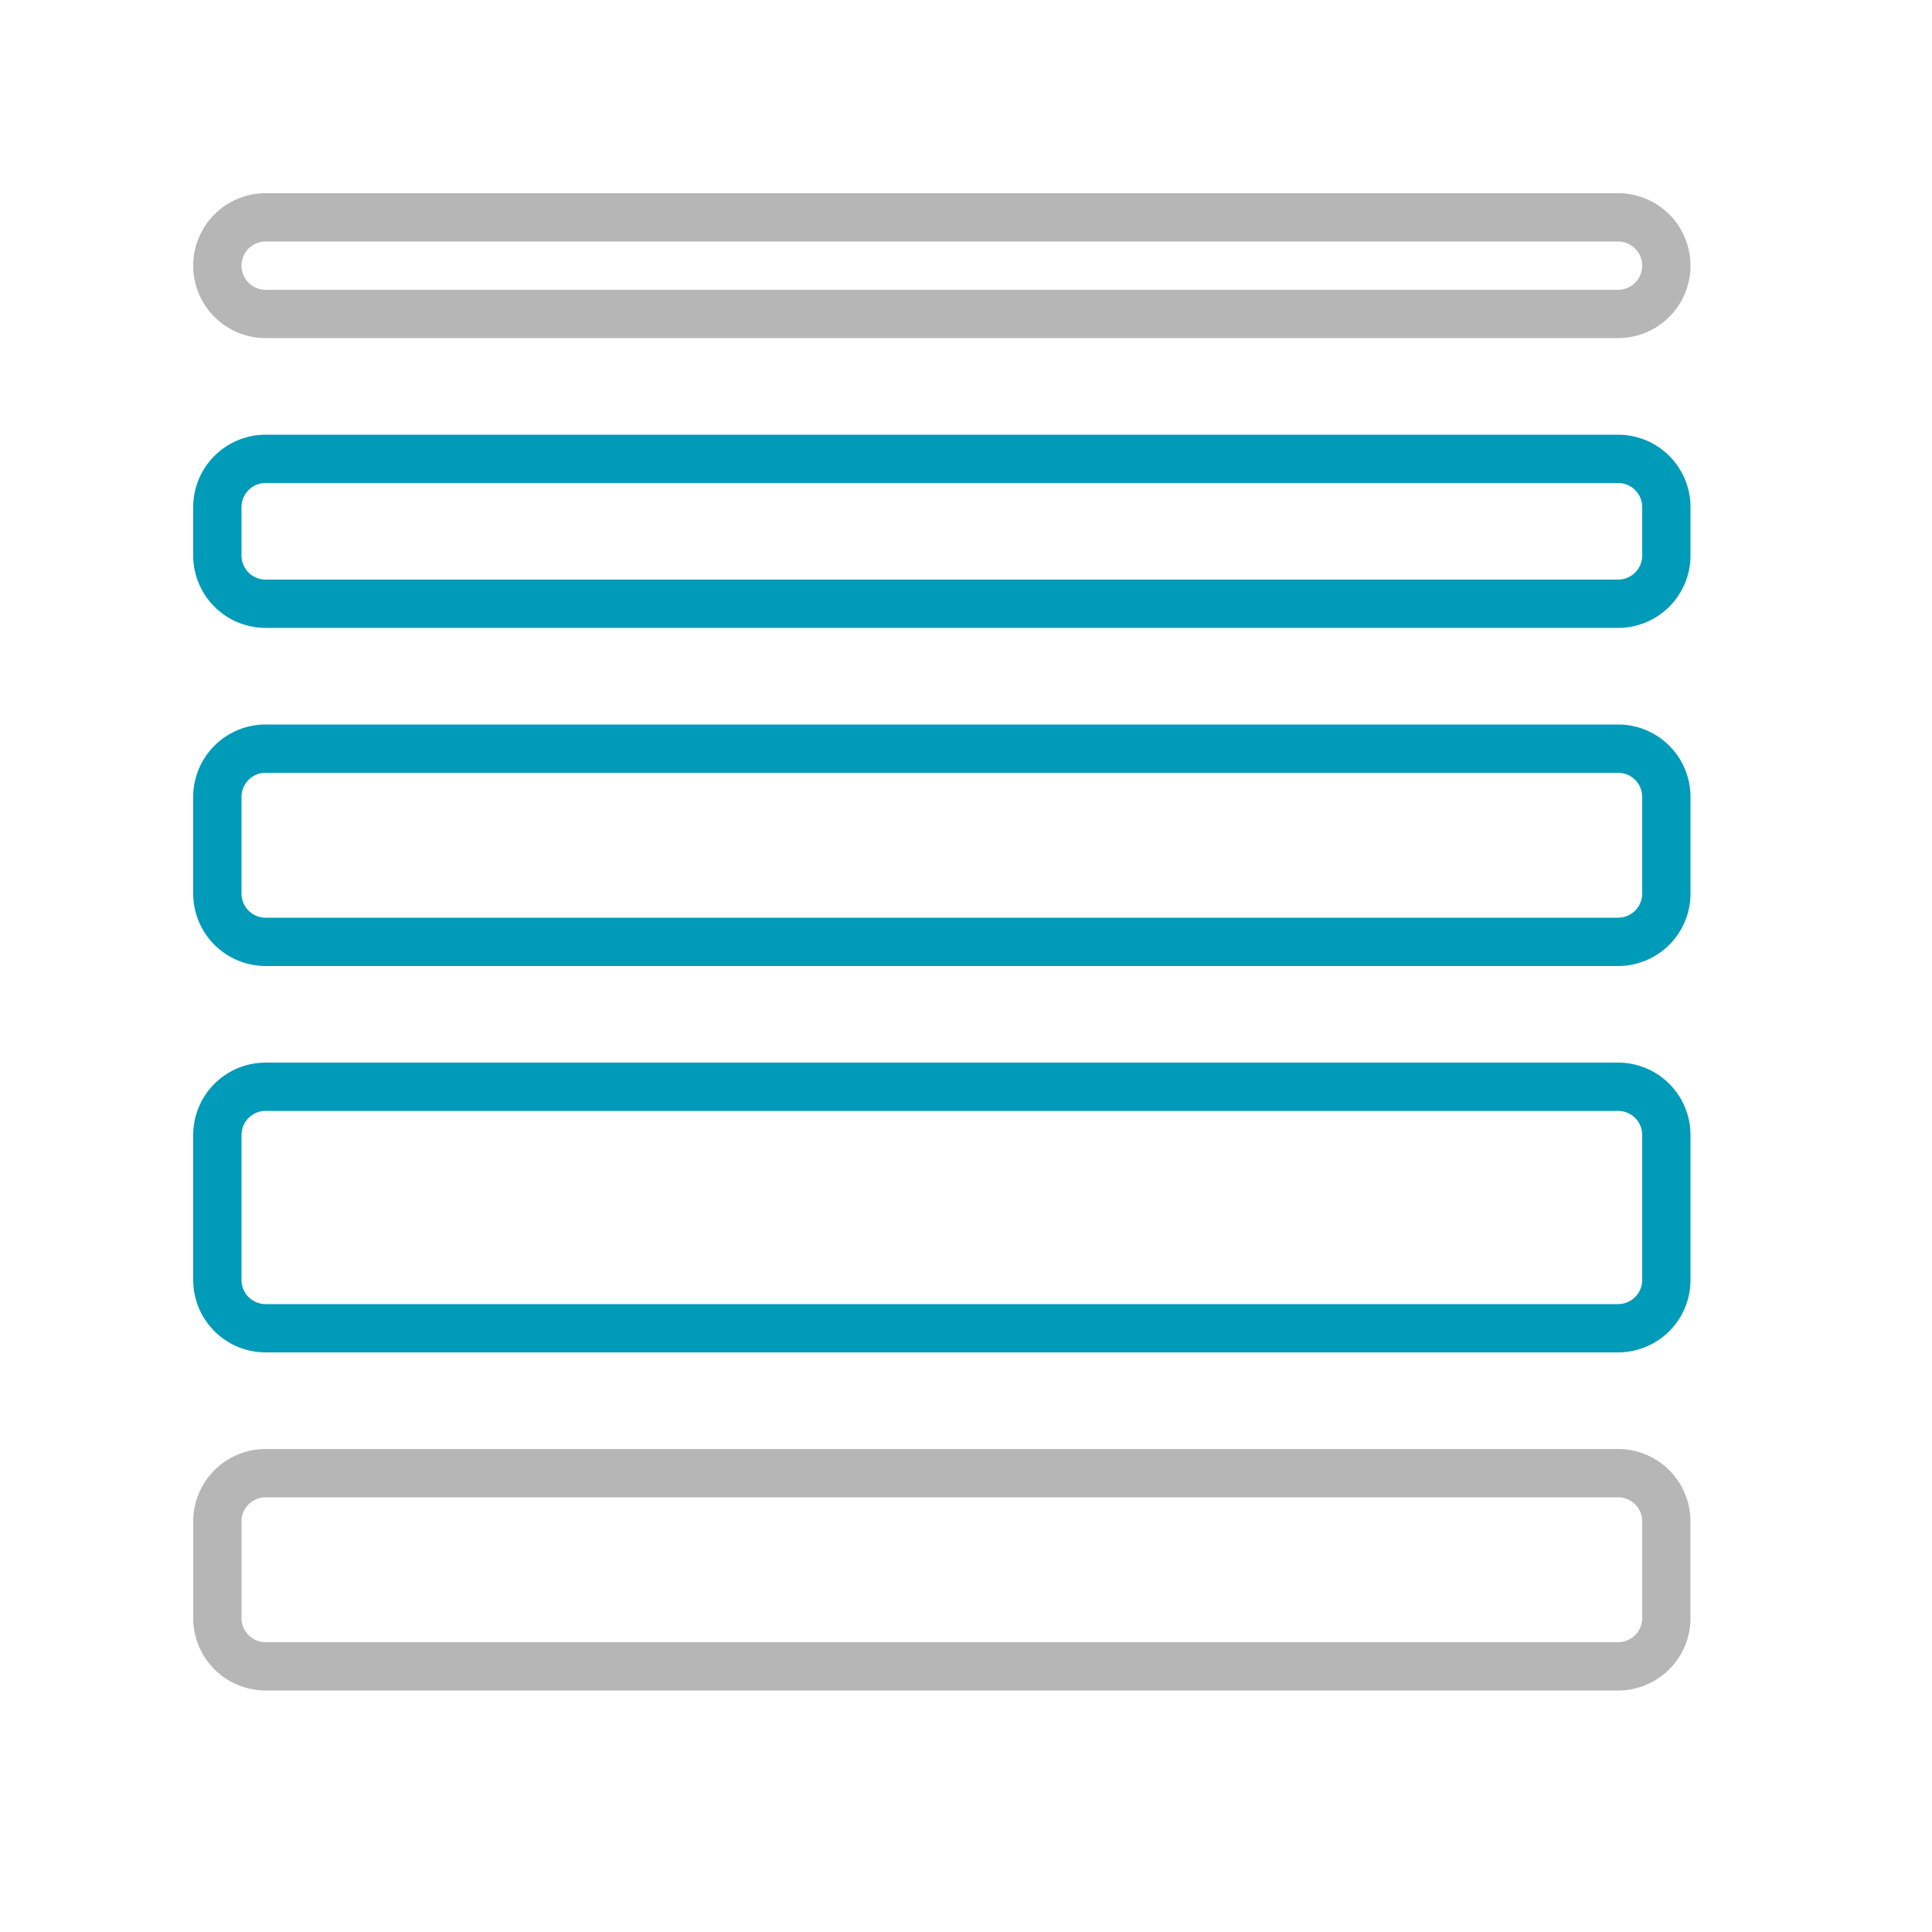 <?xml version="1.0" encoding="utf-8"?><svg height="40" viewBox="0 0 40 40" width="40" xmlns="http://www.w3.org/2000/svg"><path d="M33.5,28H5.5A1.5,1.5,0,0,1,4,26.5v-3A1.5,1.5,0,0,1,5.5,22h28A1.5,1.5,0,0,1,35,23.5v3A1.5,1.5,0,0,1,33.5,28Zm-28-5a.5.5,0,0,0-.5.5v3a.5.5,0,0,0,.5.5h28a.5.5,0,0,0,.5-.5v-3a.5.5,0,0,0-.5-.5Zm28-3H5.5A1.5,1.5,0,0,1,4,18.5v-2A1.5,1.5,0,0,1,5.5,15h28A1.5,1.5,0,0,1,35,16.5v2A1.5,1.5,0,0,1,33.5,20Zm-28-4a.5.5,0,0,0-.5.5v2a.5.5,0,0,0,.5.5h28a.5.5,0,0,0,.5-.5v-2a.5.5,0,0,0-.5-.5Zm28-3H5.5A1.5,1.5,0,0,1,4,11.5v-1A1.5,1.5,0,0,1,5.5,9h28A1.5,1.5,0,0,1,35,10.5v1A1.5,1.5,0,0,1,33.5,13Zm-28-3a.5.5,0,0,0-.5.5v1a.5.5,0,0,0,.5.5h28a.5.5,0,0,0,.5-.5v-1a.5.5,0,0,0-.5-.5Z" style="fill:#009bb9"/><path d="M33.5,7H5.5a1.5,1.5,0,0,1,0-3h28a1.5,1.5,0,0,1,0,3ZM5.5,5a.5.5,0,0,0,0,1h28a.5.5,0,0,0,0-1Z" style="fill:#b6b6b6"/><path d="M33.5,35H5.5A1.5,1.5,0,0,1,4,33.5v-2A1.5,1.5,0,0,1,5.5,30h28A1.5,1.5,0,0,1,35,31.5v2A1.5,1.5,0,0,1,33.5,35Zm-28-4a.5.5,0,0,0-.5.5v2a.5.5,0,0,0,.5.5h28a.5.5,0,0,0,.5-.5v-2a.5.5,0,0,0-.5-.5Z" style="fill:#b6b6b6"/></svg>